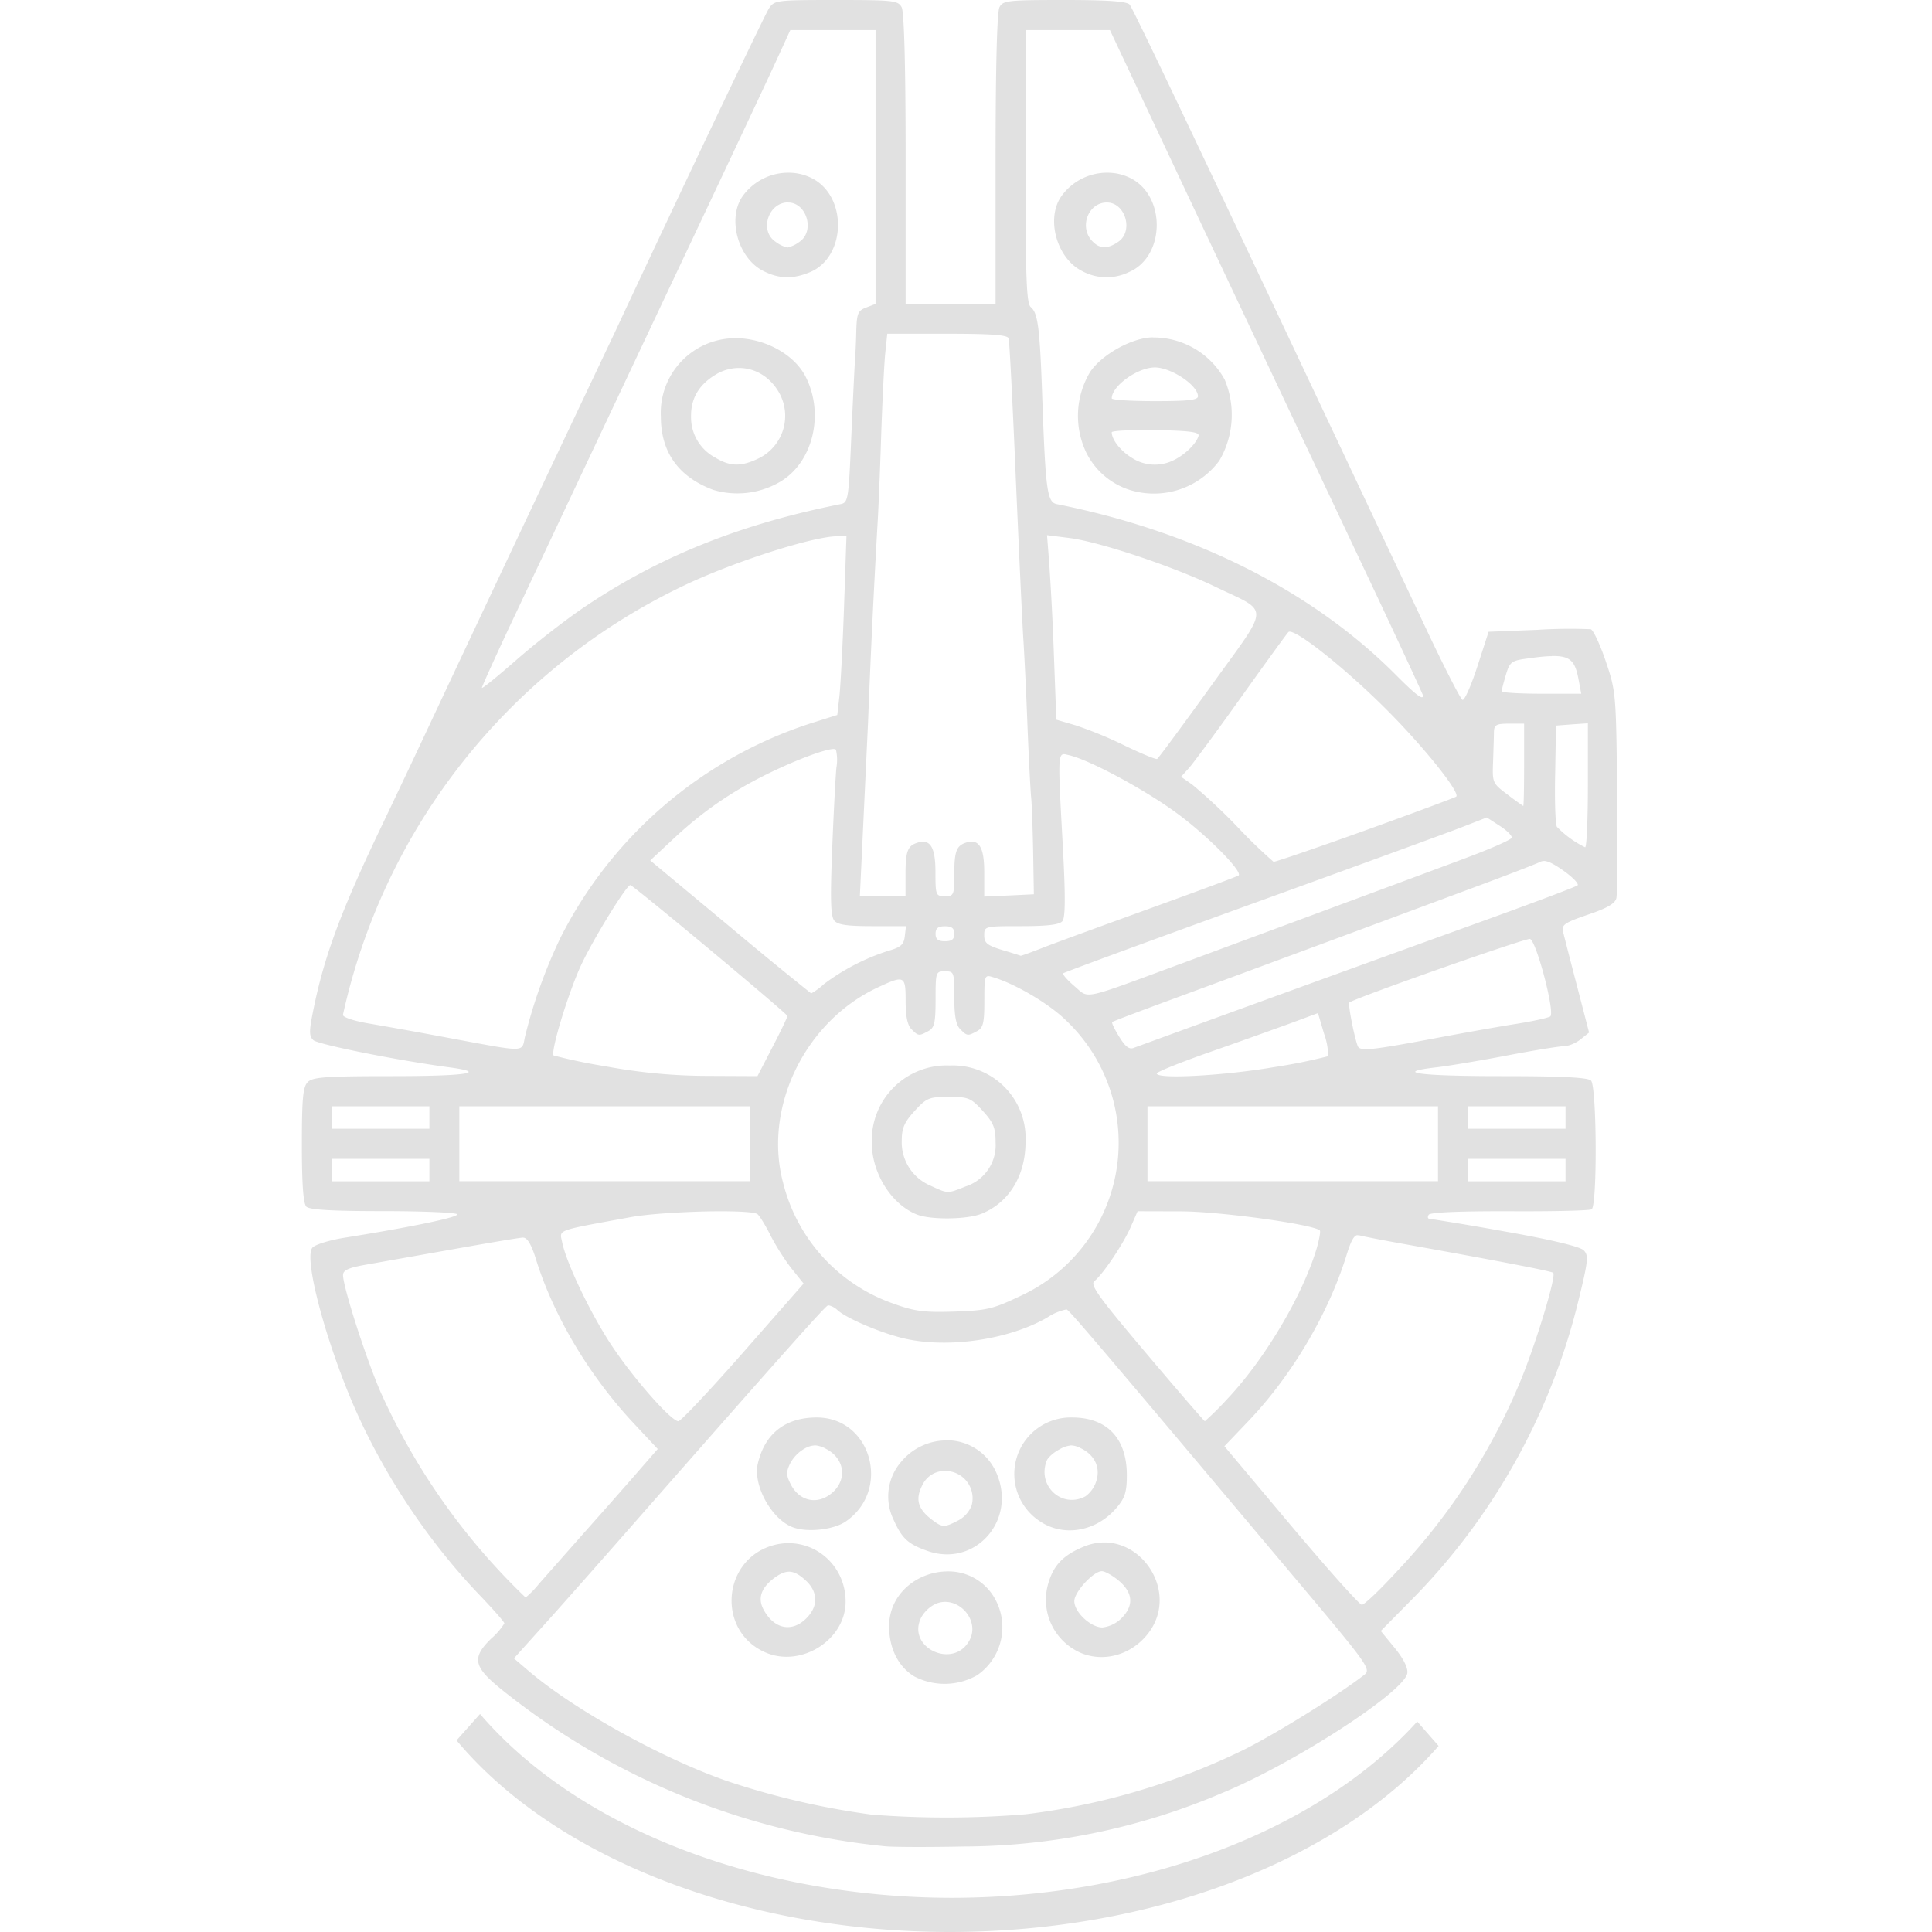 <svg xmlns="http://www.w3.org/2000/svg" width="16" height="16" version="1.1" id="svg20414"><defs id="defs20410"><style id="current-color-scheme" type="text/css"/><style id="style20408" type="text/css"/></defs><path d="M6.925 0c-.497 0-.512.002-.557.07-.037.057-.749 1.552-1.274 2.678a812.766 812.766 0 0 0-1.569 3.323c-.064.137-.242.514-.397.838-.3.632-.436.996-.523 1.407-.047.222-.048.262-.01.298.04.036.698.168 1.125.225.33.044.145.073-.47.073-.552 0-.66.008-.701.049-.04.04-.049.133-.049.522 0 .326.012.484.037.51.027.026.212.037.635.037.329 0 .605.012.614.026.014.024-.373.105-.937.195-.123.02-.242.057-.262.082-.079.094.14.881.397 1.43.245.525.592 1.033.988 1.447.113.118.205.223.205.234a.559.559 0 0 1-.109.126c-.162.158-.148.232.081.418a6.02 6.02 0 0 0 3.18 1.302c.068.007.361.008.652.002a5.485 5.485 0 0 0 2.142-.444c.59-.242 1.51-.838 1.532-.992.006-.043-.032-.12-.105-.209l-.115-.14.253-.256a5.312 5.312 0 0 0 1.38-2.464c.085-.347.09-.39.047-.433-.03-.03-.27-.088-.65-.155a26.27 26.27 0 0 0-.628-.106c-.013 0-.016-.015-.005-.033.013-.02.252-.03.669-.029.357.002.663-.005.68-.016.048-.03.043-1.018-.005-1.066-.027-.026-.236-.037-.745-.037-.683 0-.906-.031-.526-.074.1-.012.362-.056.581-.098.22-.042.43-.076.466-.076.038 0 .1-.026.138-.057l.07-.056-.1-.386a52.35 52.35 0 0 1-.116-.45c-.013-.056.014-.074.206-.14.16-.054.225-.092.236-.137.008-.035.01-.433.006-.886-.008-.804-.01-.828-.094-1.076-.047-.139-.103-.258-.124-.265a4.193 4.193 0 0 0-.442.005l-.404.016-.093.287c-.051.157-.106.282-.123.277-.016-.005-.16-.287-.32-.628C9.984 1.333 9.388.078 9.355.038 9.333.012 9.185 0 8.816 0c-.47 0-.51.004-.539.06-.02.039-.032.492-.032 1.258v1.197H7.5V1.318C7.5.552 7.488.098 7.467.06 7.437.004 7.397 0 6.925 0zm-.38.249h.706v2.268l-.078.03c-.069.026-.078.048-.082.208a5.47 5.47 0 0 1-.01.226c-.003.026-.016.302-.03.614-.023.545-.026.567-.09.58-.832.166-1.498.433-2.118.85-.153.103-.407.3-.565.439-.158.138-.287.243-.287.232 0-.01.1-.231.221-.49l.354-.75.945-2.003c.448-.948.864-1.831.924-1.964zm1.948 0h.699l.457.97c.422.896.658 1.397 1.744 3.695.215.457.392.838.392.847 0 .04-.062-.008-.233-.18-.69-.69-1.662-1.179-2.8-1.406-.08-.016-.093-.115-.12-.868-.02-.59-.036-.714-.095-.763-.036-.03-.044-.227-.044-1.166zM6.57 1.432a.466.466 0 0 0-.425.2c-.122.187-.03.508.176.612.13.066.245.069.387.01.3-.126.312-.626.018-.777a.42.42 0 0 0-.156-.045zm2.64 0a.466.466 0 0 0-.425.2c-.123.187-.031.508.175.612a.424.424 0 0 0 .388.01c.3-.126.311-.626.018-.777a.418.418 0 0 0-.156-.045zm-2.683.245c.153 0 .223.235.096.324a.266.266 0 0 1-.102.049A.266.266 0 0 1 6.42 2c-.133-.092-.056-.324.107-.324zm2.64 0c.152 0 .222.235.096.324-.091.064-.159.061-.221-.008-.106-.117-.028-.316.124-.316zM7.348 2.764h.495c.369 0 .5.01.51.038.007.022.034.55.06 1.173.027.623.055 1.224.063 1.335.007.111.023.426.033.699.011.273.025.539.03.59.006.051.013.254.017.45l.006.357-.206.01-.205.009v-.203c0-.21-.045-.28-.156-.242-.075.026-.092.074-.092.263 0 .17-.005.179-.078.179-.075 0-.078-.008-.078-.201 0-.209-.045-.279-.155-.24-.076.025-.093.073-.093.262v.179h-.378l.018-.38.05-1.064a89.03 89.03 0 0 1 .077-1.615c.008-.12.022-.455.031-.745.01-.29.025-.602.034-.691zm2.202.03c-.17 0-.426.141-.523.288a.707.707 0 0 0-.034.66.606.606 0 0 0 .365.316.675.675 0 0 0 .74-.243.753.753 0 0 0 .044-.672.672.672 0 0 0-.592-.348zm-3.467.007a.618.618 0 0 0-.61.65c0 .295.147.499.434.606a.7.7 0 0 0 .552-.066c.274-.16.371-.564.212-.873-.1-.193-.354-.321-.588-.317zm3.481.242c.135 0 .357.148.357.239 0 .031-.082.04-.357.04-.197 0-.357-.01-.357-.023 0-.102.214-.256.357-.256zm-3.425.005c.12.006.233.073.305.19a.392.392 0 0 1-.165.56c-.143.068-.233.066-.355-.008a.377.377 0 0 1-.201-.34c-.002-.15.064-.262.201-.346a.372.372 0 0 1 .215-.056zm3.432.514c.28.005.363.016.355.047-.016.06-.104.15-.198.198a.349.349 0 0 1-.357-.017c-.091-.056-.164-.149-.164-.21 0-.013.164-.021.364-.018zm-.9.87l.182.023c.246.03.854.233 1.203.4.466.225.469.137-.025.824-.236.327-.437.6-.448.606-.01.006-.131-.044-.268-.11a3.328 3.328 0 0 0-.407-.168l-.16-.047-.02-.535a24.327 24.327 0 0 0-.039-.763zm-1.736.009h.075l-.02.582c-.011.32-.029.653-.038.74l-.018.158-.222.07a3.549 3.549 0 0 0-2.069 1.772 4.224 4.224 0 0 0-.297.83c-.024.122.008.121-.59.01a47.843 47.843 0 0 0-.69-.125c-.13-.021-.226-.053-.226-.073a5.164 5.164 0 0 1 2.833-3.56c.41-.195 1.064-.404 1.262-.404zm3.746.79c.083.003.49.33.823.667.3.303.589.666.556.699-.007.007-.346.133-.753.28-.407.146-.749.263-.76.26a4.158 4.158 0 0 1-.3-.29 4.61 4.61 0 0 0-.373-.349l-.093-.065.065-.072c.036-.04.23-.303.431-.585.201-.282.377-.525.392-.54.002-.003.006-.005.012-.005zm2.169.202c.159-.004.195.046.223.195l.022.117h-.33c-.18 0-.329-.009-.329-.02 0-.01.016-.072.035-.136.032-.107.046-.118.175-.135.084-.012.15-.02.204-.02zm.3.557v.514c0 .283-.01.514-.023.513a.845.845 0 0 1-.233-.169c-.013-.017-.02-.213-.015-.436l.007-.403.132-.01zm-.652.003h.124v.342c0 .188-.003.34-.007.34a2.41 2.41 0 0 1-.132-.096c-.122-.091-.125-.098-.118-.27.003-.097.007-.207.007-.246.002-.06.018-.07.126-.07zm-5.595.21c.01 0 .018.002.02.006a.37.37 0 0 1 .004.147c-.007.065-.023.367-.035.67-.017.42-.013.562.017.598.029.035.107.046.316.046h.278l-.01.084c-.008.069-.033.091-.135.12a1.797 1.797 0 0 0-.535.276.54.54 0 0 1-.105.077 36.13 36.13 0 0 1-.672-.551l-.661-.55.195-.182c.23-.215.461-.376.738-.516.25-.126.51-.224.585-.225zm1.92.044l.034.008c.181.044.657.303.915.499.247.186.518.464.486.496-.007.007-.341.131-.742.276-.4.145-.803.292-.893.328-.09.035-.167.063-.17.061a5.81 5.81 0 0 0-.155-.048c-.123-.038-.147-.058-.147-.12 0-.076.002-.077.306-.077.217 0 .317-.012.341-.041.025-.03.026-.199.005-.598-.04-.735-.046-.796.02-.784zm3.49.523l.108.07c.059.038.103.082.098.098-.005.017-.183.095-.396.174-.53.198-1.527.567-2.326.863-.857.316-.773.298-.9.191-.058-.05-.1-.097-.091-.106.008-.008.713-.267 1.566-.576.853-.309 1.64-.596 1.746-.638zm.471.36c.036 0 .083.024.163.08.078.055.13.11.118.122-.013.012-.394.155-.846.318a834.62 834.62 0 0 0-2.83 1.028c-.037.015-.07-.01-.12-.092-.038-.061-.065-.116-.058-.122.006-.006.228-.09.492-.187a793.748 793.748 0 0 0 2.437-.903c.307-.113.582-.219.612-.235a.07.07 0 0 1 .032-.008zm-7.564.2c.023 0 1.301 1.065 1.301 1.084 0 .01-.055.126-.124.258l-.124.24-.42-.002a4.635 4.635 0 0 1-.836-.079 4.498 4.498 0 0 1-.432-.09c-.028-.027.12-.517.227-.747.098-.212.376-.664.408-.664zm2.606.341c.057 0 .077.017.077.062 0 .046-.02.062-.077.062-.057 0-.078-.016-.078-.062 0-.045.02-.062.078-.062zm4.845.105c.054.02.21.616.167.642-.02.012-.142.039-.273.06-.13.02-.411.07-.625.11-.598.113-.68.121-.697.072-.031-.086-.08-.345-.069-.357.032-.033 1.469-.538 1.497-.527zm-4.845.268c.075 0 .077.006.077.215 0 .154.014.229.049.264.058.058.062.058.14.016.05-.027.06-.066.06-.25 0-.212.002-.218.07-.197.187.056.466.22.608.36a1.396 1.396 0 0 1-.389 2.285c-.218.104-.271.116-.537.125-.25.008-.328-.002-.5-.064a1.426 1.426 0 0 1-.918-1c-.167-.622.177-1.335.78-1.619.225-.105.234-.101.234.111 0 .126.015.2.048.233.058.058.062.058.14.016.05-.027.06-.066.06-.263 0-.227.002-.232.078-.232zm3.089.346l.05.17a.54.54 0 0 1 .034.187 4.522 4.522 0 0 1-.445.09c-.412.071-.974.102-.974.053 0-.013.192-.09.427-.173.235-.082.535-.19.668-.238zm-3.05.434a.62.62 0 0 0-.645.64c0 .252.162.51.373.594.115.046.422.042.54-.008.226-.094.36-.316.36-.594a.603.603 0 0 0-.628-.632zm-.008.26c.163 0 .183.008.282.116.088.097.106.14.106.26a.36.36 0 0 1-.249.366c-.153.061-.143.061-.295-.009a.39.39 0 0 1-.233-.373c0-.102.022-.151.107-.244.099-.108.119-.116.282-.116zm-5.109.078h.808v.186h-.808v-.093zm1.056 0h2.407v.62H3.804v-.31zm5.699 0h2.406v.62H9.503v-.31zm2.654 0h.808v.186h-.808v-.093zm-9.409.435h.808v.186h-.808V9.69zm9.41 0h.807v.186h-.808V9.69zm-2.737.434l.367.001c.324.002 1.09.108 1.142.158.008.008-.005.077-.027.153-.119.394-.434.922-.745 1.249a2.386 2.386 0 0 1-.18.178c-.005 0-.224-.253-.485-.562-.394-.466-.468-.568-.43-.598.071-.057.236-.302.3-.446zm-3.592.002c.221-.005.416.001.444.022.017.013.065.09.107.174.042.083.12.207.175.276l.1.125-.5.57c-.276.314-.517.57-.537.57-.061 0-.386-.371-.565-.646-.17-.262-.365-.67-.398-.839-.021-.104-.06-.09.573-.206.133-.024.38-.04.601-.046zm5.413.197h.013c.027.008.216.045.421.081.751.135 1.175.217 1.187.23.028.028-.156.628-.285.929a5.156 5.156 0 0 1-1.006 1.54c-.142.155-.274.281-.294.28-.02-.001-.284-.297-.588-.658l-.55-.655.195-.204c.361-.377.666-.892.816-1.377.036-.117.061-.164.09-.167zm-6.908.02c.032-.001.068.059.104.177.146.47.44.964.807 1.357l.202.216-.177.203c-.097.112-.296.337-.441.5l-.364.412a.8.8 0 0 1-.112.115 5.442 5.442 0 0 1-1.203-1.706c-.122-.283-.309-.866-.309-.964 0-.042.046-.062.21-.09l.722-.128c.282-.05.534-.093.561-.093zm2.536.562a.159.159 0 0 1 .066.038c.07.064.323.174.517.226.363.097.89.026 1.22-.165a.444.444 0 0 1 .16-.067c.026.01.264.29 1.917 2.255.576.684.606.726.55.77-.21.165-.753.502-1.018.631a5.673 5.673 0 0 1-1.789.525 7.975 7.975 0 0 1-1.274.003 6.508 6.508 0 0 1-1.2-.279c-.54-.188-1.266-.591-1.64-.91l-.123-.105.263-.292c.145-.161.501-.564.791-.895 1.17-1.332 1.519-1.724 1.545-1.735a.028.028 0 0 1 .015 0zm-.106.927c-.26 0-.43.133-.488.382-.042.18.115.464.292.528.12.044.335.02.435-.048.38-.26.214-.862-.239-.862zm2.114 0a.468.468 0 0 0-.264.861c.198.132.469.083.636-.117.066-.078.082-.128.082-.266 0-.306-.164-.478-.454-.478zm-1.045.19a.489.489 0 0 0-.37.177.439.439 0 0 0-.064.477c.07.157.12.204.279.26.397.142.747-.253.573-.647a.446.446 0 0 0-.418-.268zm-1.08.041a.224.224 0 0 1 .09.03c.148.078.175.244.057.355-.119.111-.275.084-.35-.06-.04-.077-.04-.105-.006-.176a.31.31 0 0 1 .124-.125.182.182 0 0 1 .086-.024zm2.113 0a.18.18 0 0 1 .085.024c.117.056.166.164.126.278a.246.246 0 0 1-.088.12c-.194.104-.401-.086-.321-.294.01-.028.06-.072.11-.097a.217.217 0 0 1 .088-.03zm-1.028.212a.226.226 0 0 1 .209.284.236.236 0 0 1-.112.126c-.117.061-.132.06-.228-.015-.107-.085-.127-.164-.069-.277a.205.205 0 0 1 .2-.118zm1.294.592a.451.451 0 0 0-.16.036c-.169.07-.249.155-.292.308a.479.479 0 0 0 .279.574c.185.073.4.014.536-.148.268-.319 0-.781-.363-.77zm-2.612.006a.479.479 0 0 0-.112.016c-.427.115-.476.708-.073.887.297.132.668-.101.668-.419 0-.28-.223-.49-.483-.484zm2.605.232c.026 0 .09.036.142.08.117.1.124.206.02.31a.267.267 0 0 1-.157.076c-.097 0-.233-.127-.233-.218 0-.076.158-.248.228-.248zm-1.292.002c-.237.007-.47.184-.47.456.001.183.077.333.208.413a.544.544 0 0 0 .522-.01.483.483 0 0 0 .121-.674.44.44 0 0 0-.38-.185zm-1.294.002c.042.002.083.026.133.072.104.096.106.214.006.314-.12.12-.268.09-.355-.073-.048-.09-.022-.174.08-.254.053-.041.095-.06.137-.059zm1.286.25c.154-.001.282.173.204.318-.13.243-.521.064-.402-.185a.27.27 0 0 1 .13-.12.207.207 0 0 1 .068-.013zm-3.85.929l-.194.218A4.658 3.043 0 0 0 7.866 16a4.658 3.043 0 0 0 4.048-1.541l-.177-.202a4.52 3.043 0 0 1-3.856 1.46 4.52 3.043 0 0 1-3.906-1.523z" fill="currentColor" color="#e1e1e1" id="path20412"/></svg>